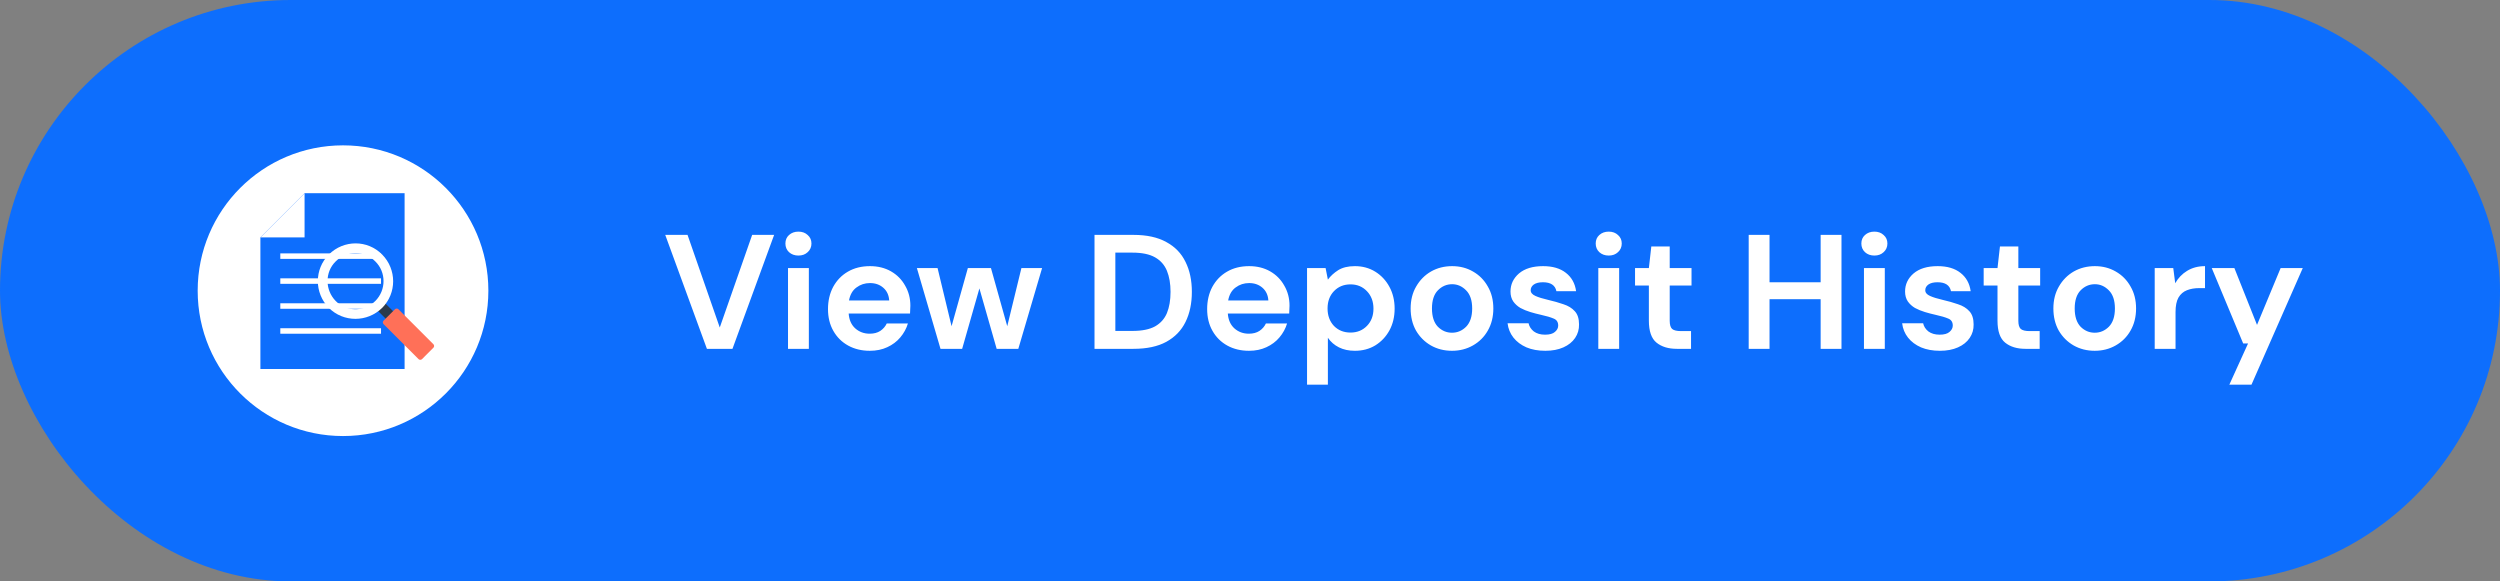 <svg width="430" height="100" viewBox="0 0 430 100" fill="none" xmlns="http://www.w3.org/2000/svg">
<rect x="0" y="0" width="430" height="100" fill="#808080" stroke="none"/>
<rect width="430" height="100" rx="50" fill="#0D6EFD"/>
<g clip-path="url(#clip0_585_1974)">
<path d="M59 75C72.807 75 84 63.807 84 50C84 36.193 72.807 25 59 25C45.193 25 34 36.193 34 50C34 63.807 45.193 75 59 75Z" fill="white"/>
<path d="M52.386 33.228H69.591V63.465H44.788V40.827L52.386 33.228Z" fill="#0D6EFD"/>
<path d="M52.386 40.827H44.788L52.386 33.228V40.827Z" fill="white"/>
<path d="M65.536 43.583H48.213V44.527H65.536V43.583Z" fill="white"/>
<path d="M65.536 47.874H48.213V48.819H65.536V47.874Z" fill="white"/>
<path d="M65.536 52.165H48.213V53.11H65.536V52.165Z" fill="white"/>
<path d="M65.536 56.456H48.213V57.401H65.536V56.456Z" fill="white"/>
<path d="M68.118 56.589L69.398 55.308L65.64 51.55L64.36 52.831L68.118 56.589Z" fill="#2B3B4E"/>
<path d="M56.559 43.78C54.039 46.299 54.039 50.394 56.559 52.953C59.079 55.473 63.173 55.473 65.732 52.953C68.252 50.433 68.252 46.339 65.732 43.78C63.213 41.221 59.118 41.221 56.559 43.78ZM64.551 51.772C62.662 53.661 59.591 53.661 57.74 51.772C55.89 49.882 55.85 46.811 57.74 44.961C59.63 43.071 62.701 43.071 64.551 44.961C66.441 46.811 66.441 49.882 64.551 51.772Z" fill="white"/>
<path d="M67.937 53.189L65.969 55.157C65.811 55.315 65.811 55.59 65.969 55.748L71.992 61.772C72.15 61.929 72.425 61.929 72.583 61.772L74.551 59.803C74.709 59.646 74.709 59.37 74.551 59.212L68.528 53.189C68.37 53.031 68.095 53.031 67.937 53.189Z" fill="#FF7058"/>
</g>
<path d="M121.588 60L114.42 40.4H118.256L123.8 56.332L129.372 40.4H133.152L125.984 60H121.588ZM137.33 43.956C136.677 43.956 136.135 43.76 135.706 43.368C135.295 42.976 135.09 42.481 135.09 41.884C135.09 41.287 135.295 40.801 135.706 40.428C136.135 40.036 136.677 39.84 137.33 39.84C137.983 39.84 138.515 40.036 138.926 40.428C139.355 40.801 139.57 41.287 139.57 41.884C139.57 42.481 139.355 42.976 138.926 43.368C138.515 43.76 137.983 43.956 137.33 43.956ZM135.538 60V46.112H139.122V60H135.538ZM149.611 60.336C148.211 60.336 146.97 60.037 145.887 59.44C144.804 58.843 143.955 58.003 143.339 56.92C142.723 55.837 142.415 54.587 142.415 53.168C142.415 51.731 142.714 50.452 143.311 49.332C143.927 48.212 144.767 47.344 145.831 46.728C146.914 46.093 148.183 45.776 149.639 45.776C151.002 45.776 152.206 46.075 153.251 46.672C154.296 47.269 155.108 48.091 155.687 49.136C156.284 50.163 156.583 51.311 156.583 52.58C156.583 52.785 156.574 53 156.555 53.224C156.555 53.448 156.546 53.681 156.527 53.924H145.971C146.046 55.007 146.419 55.856 147.091 56.472C147.782 57.088 148.612 57.396 149.583 57.396C150.311 57.396 150.918 57.237 151.403 56.92C151.907 56.584 152.28 56.155 152.523 55.632H156.163C155.902 56.509 155.463 57.312 154.847 58.04C154.25 58.749 153.503 59.309 152.607 59.72C151.73 60.131 150.731 60.336 149.611 60.336ZM149.639 48.688C148.762 48.688 147.987 48.94 147.315 49.444C146.643 49.929 146.214 50.676 146.027 51.684H152.943C152.887 50.769 152.551 50.041 151.935 49.5C151.319 48.959 150.554 48.688 149.639 48.688ZM161.766 60L157.706 46.112H161.262L163.67 56.108L166.47 46.112H170.446L173.246 56.108L175.682 46.112H179.238L175.15 60H171.426L168.458 49.612L165.49 60H161.766ZM188.256 60V40.4H194.948C197.244 40.4 199.129 40.811 200.604 41.632C202.097 42.435 203.198 43.573 203.908 45.048C204.636 46.504 205 48.221 205 50.2C205 52.179 204.636 53.905 203.908 55.38C203.198 56.836 202.097 57.975 200.604 58.796C199.129 59.599 197.244 60 194.948 60H188.256ZM191.84 56.92H194.78C196.422 56.92 197.72 56.659 198.672 56.136C199.624 55.595 200.305 54.829 200.716 53.84C201.126 52.832 201.332 51.619 201.332 50.2C201.332 48.8 201.126 47.596 200.716 46.588C200.305 45.58 199.624 44.805 198.672 44.264C197.72 43.723 196.422 43.452 194.78 43.452H191.84V56.92ZM214.826 60.336C213.426 60.336 212.184 60.037 211.102 59.44C210.019 58.843 209.17 58.003 208.554 56.92C207.938 55.837 207.63 54.587 207.63 53.168C207.63 51.731 207.928 50.452 208.526 49.332C209.142 48.212 209.982 47.344 211.046 46.728C212.128 46.093 213.398 45.776 214.854 45.776C216.216 45.776 217.42 46.075 218.466 46.672C219.511 47.269 220.323 48.091 220.902 49.136C221.499 50.163 221.798 51.311 221.798 52.58C221.798 52.785 221.788 53 221.77 53.224C221.77 53.448 221.76 53.681 221.742 53.924H211.186C211.26 55.007 211.634 55.856 212.306 56.472C212.996 57.088 213.827 57.396 214.798 57.396C215.526 57.396 216.132 57.237 216.618 56.92C217.122 56.584 217.495 56.155 217.738 55.632H221.378C221.116 56.509 220.678 57.312 220.062 58.04C219.464 58.749 218.718 59.309 217.822 59.72C216.944 60.131 215.946 60.336 214.826 60.336ZM214.854 48.688C213.976 48.688 213.202 48.94 212.53 49.444C211.858 49.929 211.428 50.676 211.242 51.684H218.158C218.102 50.769 217.766 50.041 217.15 49.5C216.534 48.959 215.768 48.688 214.854 48.688ZM224.812 66.16V46.112H228.004L228.396 48.1C228.844 47.484 229.432 46.943 230.16 46.476C230.907 46.009 231.868 45.776 233.044 45.776C234.351 45.776 235.518 46.093 236.544 46.728C237.571 47.363 238.383 48.231 238.98 49.332C239.578 50.433 239.876 51.684 239.876 53.084C239.876 54.484 239.578 55.735 238.98 56.836C238.383 57.919 237.571 58.777 236.544 59.412C235.518 60.028 234.351 60.336 233.044 60.336C231.999 60.336 231.084 60.14 230.3 59.748C229.516 59.356 228.882 58.805 228.396 58.096V66.16H224.812ZM232.288 57.2C233.427 57.2 234.37 56.817 235.116 56.052C235.863 55.287 236.236 54.297 236.236 53.084C236.236 51.871 235.863 50.872 235.116 50.088C234.37 49.304 233.427 48.912 232.288 48.912C231.131 48.912 230.179 49.304 229.432 50.088C228.704 50.853 228.34 51.843 228.34 53.056C228.34 54.269 228.704 55.268 229.432 56.052C230.179 56.817 231.131 57.2 232.288 57.2ZM249.742 60.336C248.398 60.336 247.184 60.028 246.102 59.412C245.038 58.796 244.188 57.947 243.554 56.864C242.938 55.763 242.63 54.493 242.63 53.056C242.63 51.619 242.947 50.359 243.582 49.276C244.216 48.175 245.066 47.316 246.13 46.7C247.212 46.084 248.426 45.776 249.77 45.776C251.095 45.776 252.29 46.084 253.354 46.7C254.436 47.316 255.286 48.175 255.902 49.276C256.536 50.359 256.854 51.619 256.854 53.056C256.854 54.493 256.536 55.763 255.902 56.864C255.286 57.947 254.436 58.796 253.354 59.412C252.271 60.028 251.067 60.336 249.742 60.336ZM249.742 57.228C250.675 57.228 251.487 56.883 252.178 56.192C252.868 55.483 253.214 54.437 253.214 53.056C253.214 51.675 252.868 50.639 252.178 49.948C251.487 49.239 250.684 48.884 249.77 48.884C248.818 48.884 247.996 49.239 247.306 49.948C246.634 50.639 246.298 51.675 246.298 53.056C246.298 54.437 246.634 55.483 247.306 56.192C247.996 56.883 248.808 57.228 249.742 57.228ZM265.798 60.336C264.566 60.336 263.484 60.14 262.55 59.748C261.617 59.337 260.87 58.777 260.31 58.068C259.75 57.359 259.414 56.537 259.302 55.604H262.914C263.026 56.145 263.325 56.612 263.81 57.004C264.314 57.377 264.958 57.564 265.742 57.564C266.526 57.564 267.096 57.405 267.45 57.088C267.824 56.771 268.01 56.407 268.01 55.996C268.01 55.399 267.749 54.997 267.226 54.792C266.704 54.568 265.976 54.353 265.042 54.148C264.445 54.017 263.838 53.859 263.222 53.672C262.606 53.485 262.037 53.252 261.514 52.972C261.01 52.673 260.6 52.3 260.282 51.852C259.965 51.385 259.806 50.816 259.806 50.144C259.806 48.912 260.292 47.876 261.262 47.036C262.252 46.196 263.633 45.776 265.406 45.776C267.049 45.776 268.356 46.159 269.326 46.924C270.316 47.689 270.904 48.744 271.09 50.088H267.702C267.497 49.061 266.722 48.548 265.378 48.548C264.706 48.548 264.184 48.679 263.81 48.94C263.456 49.201 263.278 49.528 263.278 49.92C263.278 50.331 263.549 50.657 264.09 50.9C264.632 51.143 265.35 51.367 266.246 51.572C267.217 51.796 268.104 52.048 268.906 52.328C269.728 52.589 270.381 52.991 270.866 53.532C271.352 54.055 271.594 54.811 271.594 55.8C271.613 56.659 271.389 57.433 270.922 58.124C270.456 58.815 269.784 59.356 268.906 59.748C268.029 60.14 266.993 60.336 265.798 60.336ZM276.701 43.956C276.048 43.956 275.507 43.76 275.077 43.368C274.667 42.976 274.461 42.481 274.461 41.884C274.461 41.287 274.667 40.801 275.077 40.428C275.507 40.036 276.048 39.84 276.701 39.84C277.355 39.84 277.887 40.036 278.297 40.428C278.727 40.801 278.941 41.287 278.941 41.884C278.941 42.481 278.727 42.976 278.297 43.368C277.887 43.76 277.355 43.956 276.701 43.956ZM274.909 60V46.112H278.493V60H274.909ZM288.422 60C286.966 60 285.799 59.645 284.922 58.936C284.045 58.227 283.606 56.967 283.606 55.156V49.108H281.226V46.112H283.606L284.026 42.388H287.19V46.112H290.942V49.108H287.19V55.184C287.19 55.856 287.33 56.323 287.61 56.584C287.909 56.827 288.413 56.948 289.122 56.948H290.858V60H288.422ZM300.775 60V40.4H304.359V48.548H313.151V40.4H316.735V60H313.151V51.46H304.359V60H300.775ZM322.393 43.956C321.739 43.956 321.198 43.76 320.769 43.368C320.358 42.976 320.153 42.481 320.153 41.884C320.153 41.287 320.358 40.801 320.769 40.428C321.198 40.036 321.739 39.84 322.393 39.84C323.046 39.84 323.578 40.036 323.989 40.428C324.418 40.801 324.633 41.287 324.633 41.884C324.633 42.481 324.418 42.976 323.989 43.368C323.578 43.76 323.046 43.956 322.393 43.956ZM320.601 60V46.112H324.185V60H320.601ZM333.665 60.336C332.433 60.336 331.351 60.14 330.417 59.748C329.484 59.337 328.737 58.777 328.177 58.068C327.617 57.359 327.281 56.537 327.169 55.604H330.781C330.893 56.145 331.192 56.612 331.677 57.004C332.181 57.377 332.825 57.564 333.609 57.564C334.393 57.564 334.963 57.405 335.317 57.088C335.691 56.771 335.877 56.407 335.877 55.996C335.877 55.399 335.616 54.997 335.093 54.792C334.571 54.568 333.843 54.353 332.909 54.148C332.312 54.017 331.705 53.859 331.089 53.672C330.473 53.485 329.904 53.252 329.381 52.972C328.877 52.673 328.467 52.3 328.149 51.852C327.832 51.385 327.673 50.816 327.673 50.144C327.673 48.912 328.159 47.876 329.129 47.036C330.119 46.196 331.5 45.776 333.273 45.776C334.916 45.776 336.223 46.159 337.193 46.924C338.183 47.689 338.771 48.744 338.957 50.088H335.569C335.364 49.061 334.589 48.548 333.245 48.548C332.573 48.548 332.051 48.679 331.677 48.94C331.323 49.201 331.145 49.528 331.145 49.92C331.145 50.331 331.416 50.657 331.957 50.9C332.499 51.143 333.217 51.367 334.113 51.572C335.084 51.796 335.971 52.048 336.773 52.328C337.595 52.589 338.248 52.991 338.733 53.532C339.219 54.055 339.461 54.811 339.461 55.8C339.48 56.659 339.256 57.433 338.789 58.124C338.323 58.815 337.651 59.356 336.773 59.748C335.896 60.14 334.86 60.336 333.665 60.336ZM348.387 60C346.931 60 345.764 59.645 344.887 58.936C344.01 58.227 343.571 56.967 343.571 55.156V49.108H341.191V46.112H343.571L343.991 42.388H347.155V46.112H350.907V49.108H347.155V55.184C347.155 55.856 347.295 56.323 347.575 56.584C347.874 56.827 348.378 56.948 349.087 56.948H350.823V60H348.387ZM360.293 60.336C358.949 60.336 357.735 60.028 356.653 59.412C355.589 58.796 354.739 57.947 354.105 56.864C353.489 55.763 353.181 54.493 353.181 53.056C353.181 51.619 353.498 50.359 354.133 49.276C354.767 48.175 355.617 47.316 356.681 46.7C357.763 46.084 358.977 45.776 360.321 45.776C361.646 45.776 362.841 46.084 363.905 46.7C364.987 47.316 365.837 48.175 366.453 49.276C367.087 50.359 367.405 51.619 367.405 53.056C367.405 54.493 367.087 55.763 366.453 56.864C365.837 57.947 364.987 58.796 363.905 59.412C362.822 60.028 361.618 60.336 360.293 60.336ZM360.293 57.228C361.226 57.228 362.038 56.883 362.729 56.192C363.419 55.483 363.765 54.437 363.765 53.056C363.765 51.675 363.419 50.639 362.729 49.948C362.038 49.239 361.235 48.884 360.321 48.884C359.369 48.884 358.547 49.239 357.857 49.948C357.185 50.639 356.849 51.675 356.849 53.056C356.849 54.437 357.185 55.483 357.857 56.192C358.547 56.883 359.359 57.228 360.293 57.228ZM370.609 60V46.112H373.801L374.137 48.716C374.641 47.82 375.322 47.111 376.181 46.588C377.058 46.047 378.085 45.776 379.261 45.776V49.556H378.253C377.469 49.556 376.769 49.677 376.153 49.92C375.537 50.163 375.052 50.583 374.697 51.18C374.361 51.777 374.193 52.608 374.193 53.672V60H370.609ZM383.447 66.16L386.667 59.076H385.827L380.423 46.112H384.315L388.207 55.884L392.267 46.112H396.075L387.255 66.16H383.447Z" fill="white"/>
<defs>
<clipPath id="clip0_585_1974">
<rect width="50" height="50" fill="white" transform="translate(34 25)"/>
</clipPath>
</defs>
</svg>
